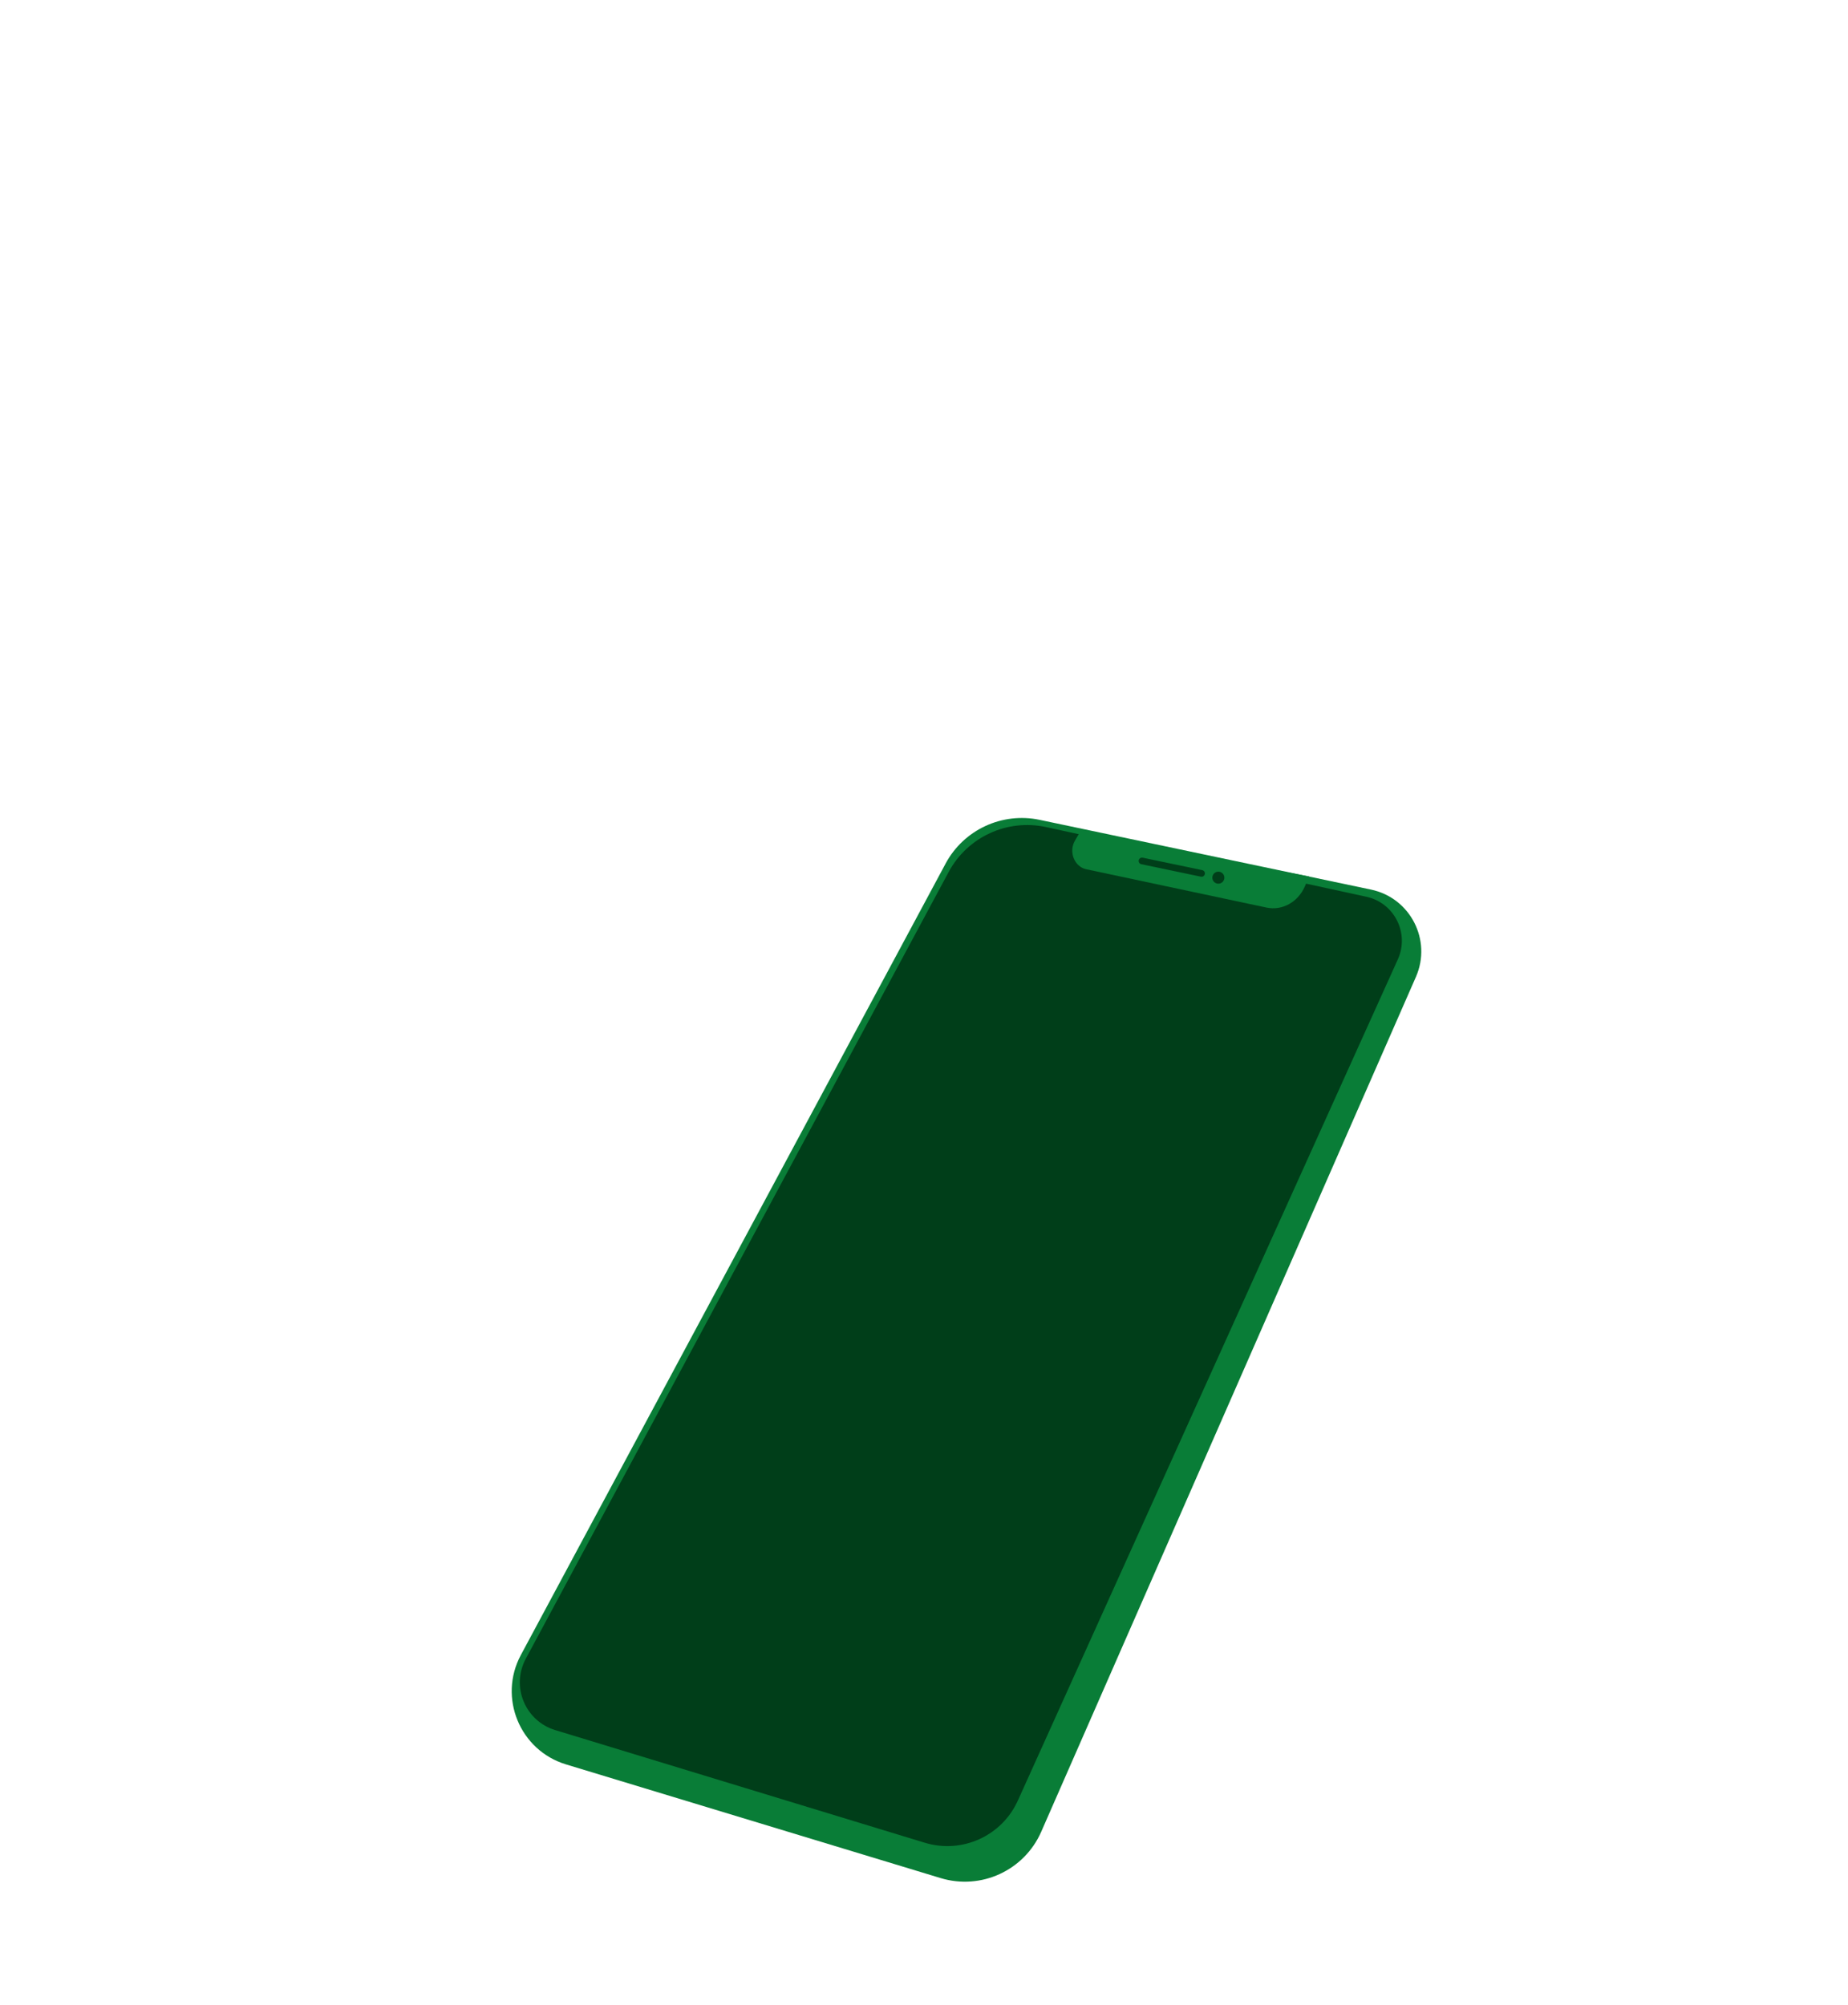 <?xml version="1.0" encoding="UTF-8"?><svg xmlns="http://www.w3.org/2000/svg" viewBox="0 0 1108.84 1202.77"><defs><style>.cls-1{fill:#097D37;}.cls-2{fill:#003E19;}.cls-3{fill:none;stroke:#003E19;stroke-linecap:round;stroke-miterlimit:10;stroke-width:4px;}.cls-4{opacity:0;}</style></defs><g id="Layer_1"><rect class="cls-4" y="160.93" width="1024" height="1024"/></g><g id="Layer_4"><path class="cls-1" d="M567.39,518.08l-254.87,474.83c-13.7,25.53-.61,57.21,27.11,65.62l224.77,68.2c24.25,7.36,50.17-4.58,60.35-27.79l224.84-512.88c9.67-22.05-3.38-47.41-26.94-52.36l-198.87-41.85c-22.54-4.74-45.5,5.94-56.4,26.23Z"/><path class="cls-2" d="M333.13,1037.94l221.76,67.58c22.32,6.8,46.23-4.02,55.84-25.29l228.01-504.69c7.08-15.67-2.08-33.89-18.89-37.54l-192.23-41.81c-23.28-5.06-47.09,5.91-58.37,26.89l-253.76,472.04c-8.95,16.65-.43,37.32,17.65,42.83Z"/><path class="cls-1" d="M647.73,499.62l-2.75,4.73c-3.88,6.69-.34,15.62,6.78,17.14l108.12,22.98c9.47,2.01,18.94-3.21,23.08-12.74l2.56-5.89-137.8-26.23Z"/><line class="cls-3" x1="685.22" y1="516.51" x2="720.97" y2="523.99"/><circle class="cls-2" cx="731.04" cy="526.55" r="3.61"/></g></svg>